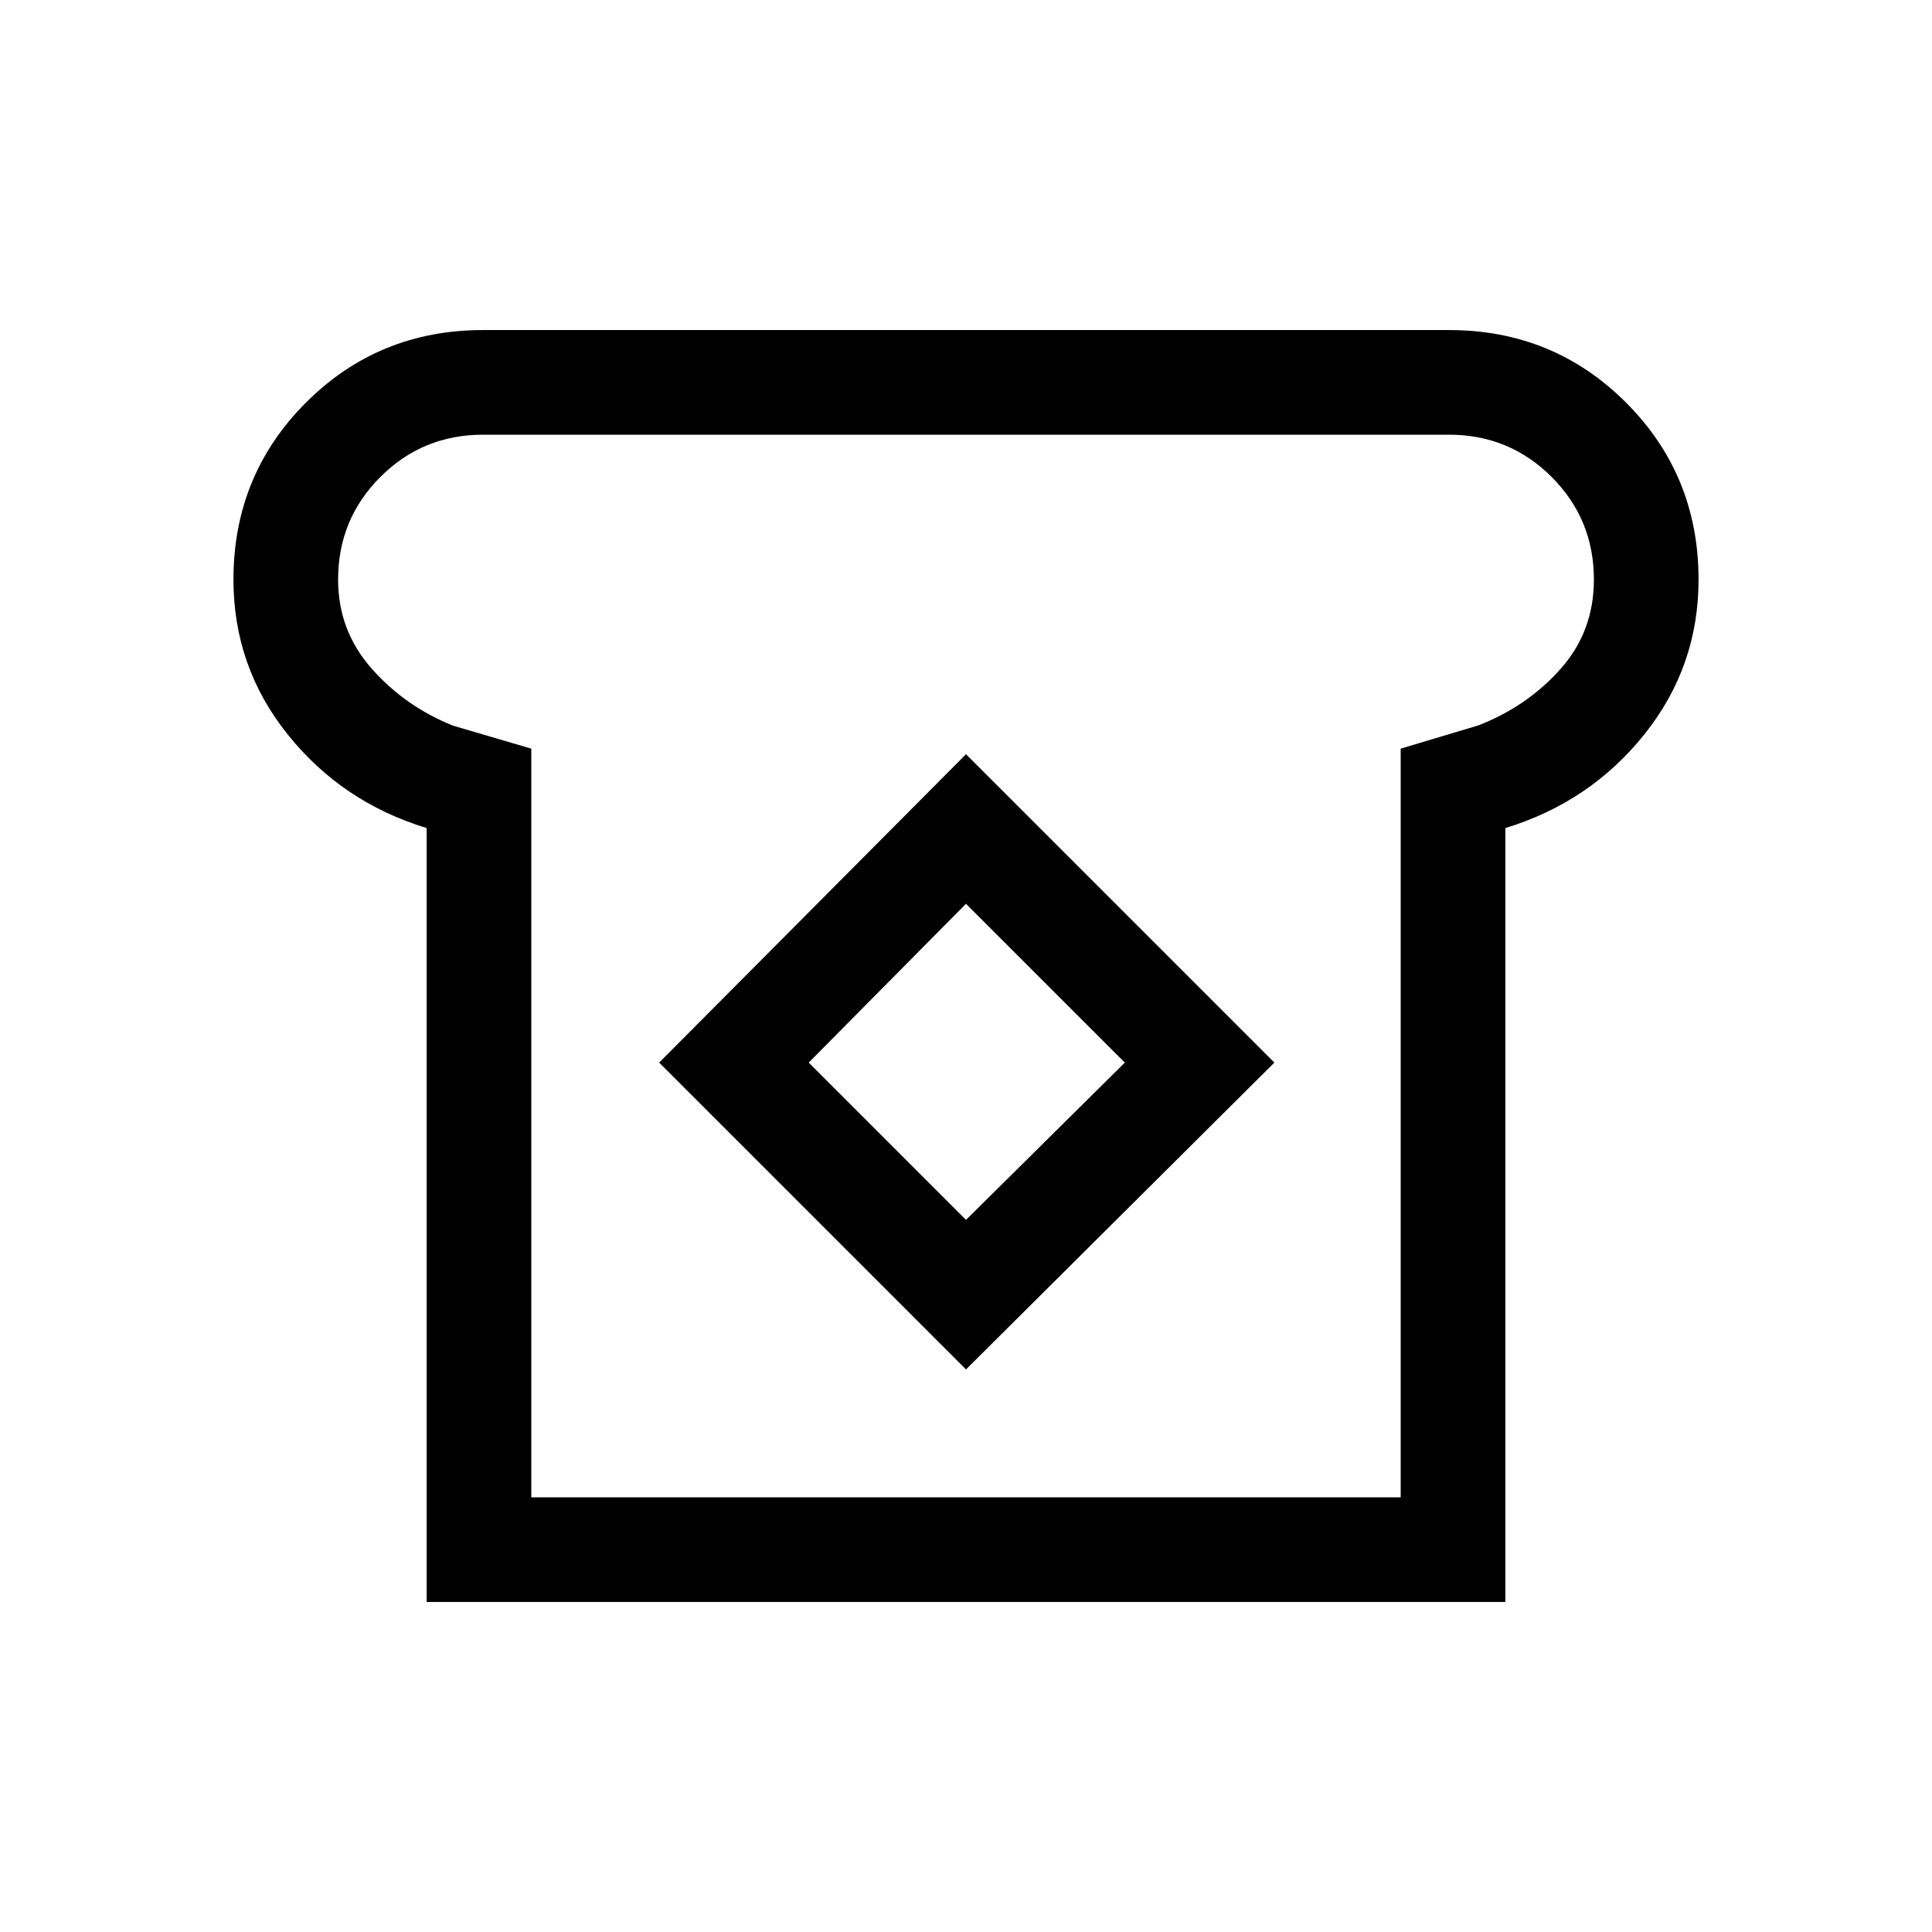 <svg xmlns="http://www.w3.org/2000/svg" height="20" viewBox="0 -960 960 960" width="20"><path d="M212.001-164.001v-384.538q-42.076-12.846-69.038-46.5-26.962-33.654-26.962-76.961 0-51.922 36.038-87.961 36.039-36.038 87.961-36.038h480q51.922 0 87.961 36.038 36.038 36.039 36.038 87.961 0 43.307-26.962 76.961-26.962 33.654-69.038 46.5v384.538H212.001ZM264-216h432v-372l38.769-11.615q24.307-9.539 40.769-28.116Q792-646.307 792-672q0-30-21-51t-51-21H240q-30 0-51 21t-21 51q0 25.308 16.654 44.193 16.654 18.884 40.577 28.423L264-588v372Zm216-63.539L633.23-432 480-585.23 327.539-432 480-279.539Zm0-74.306L401.845-432 480-510.924 558.924-432 480-353.845ZM480-494Z"/></svg>
